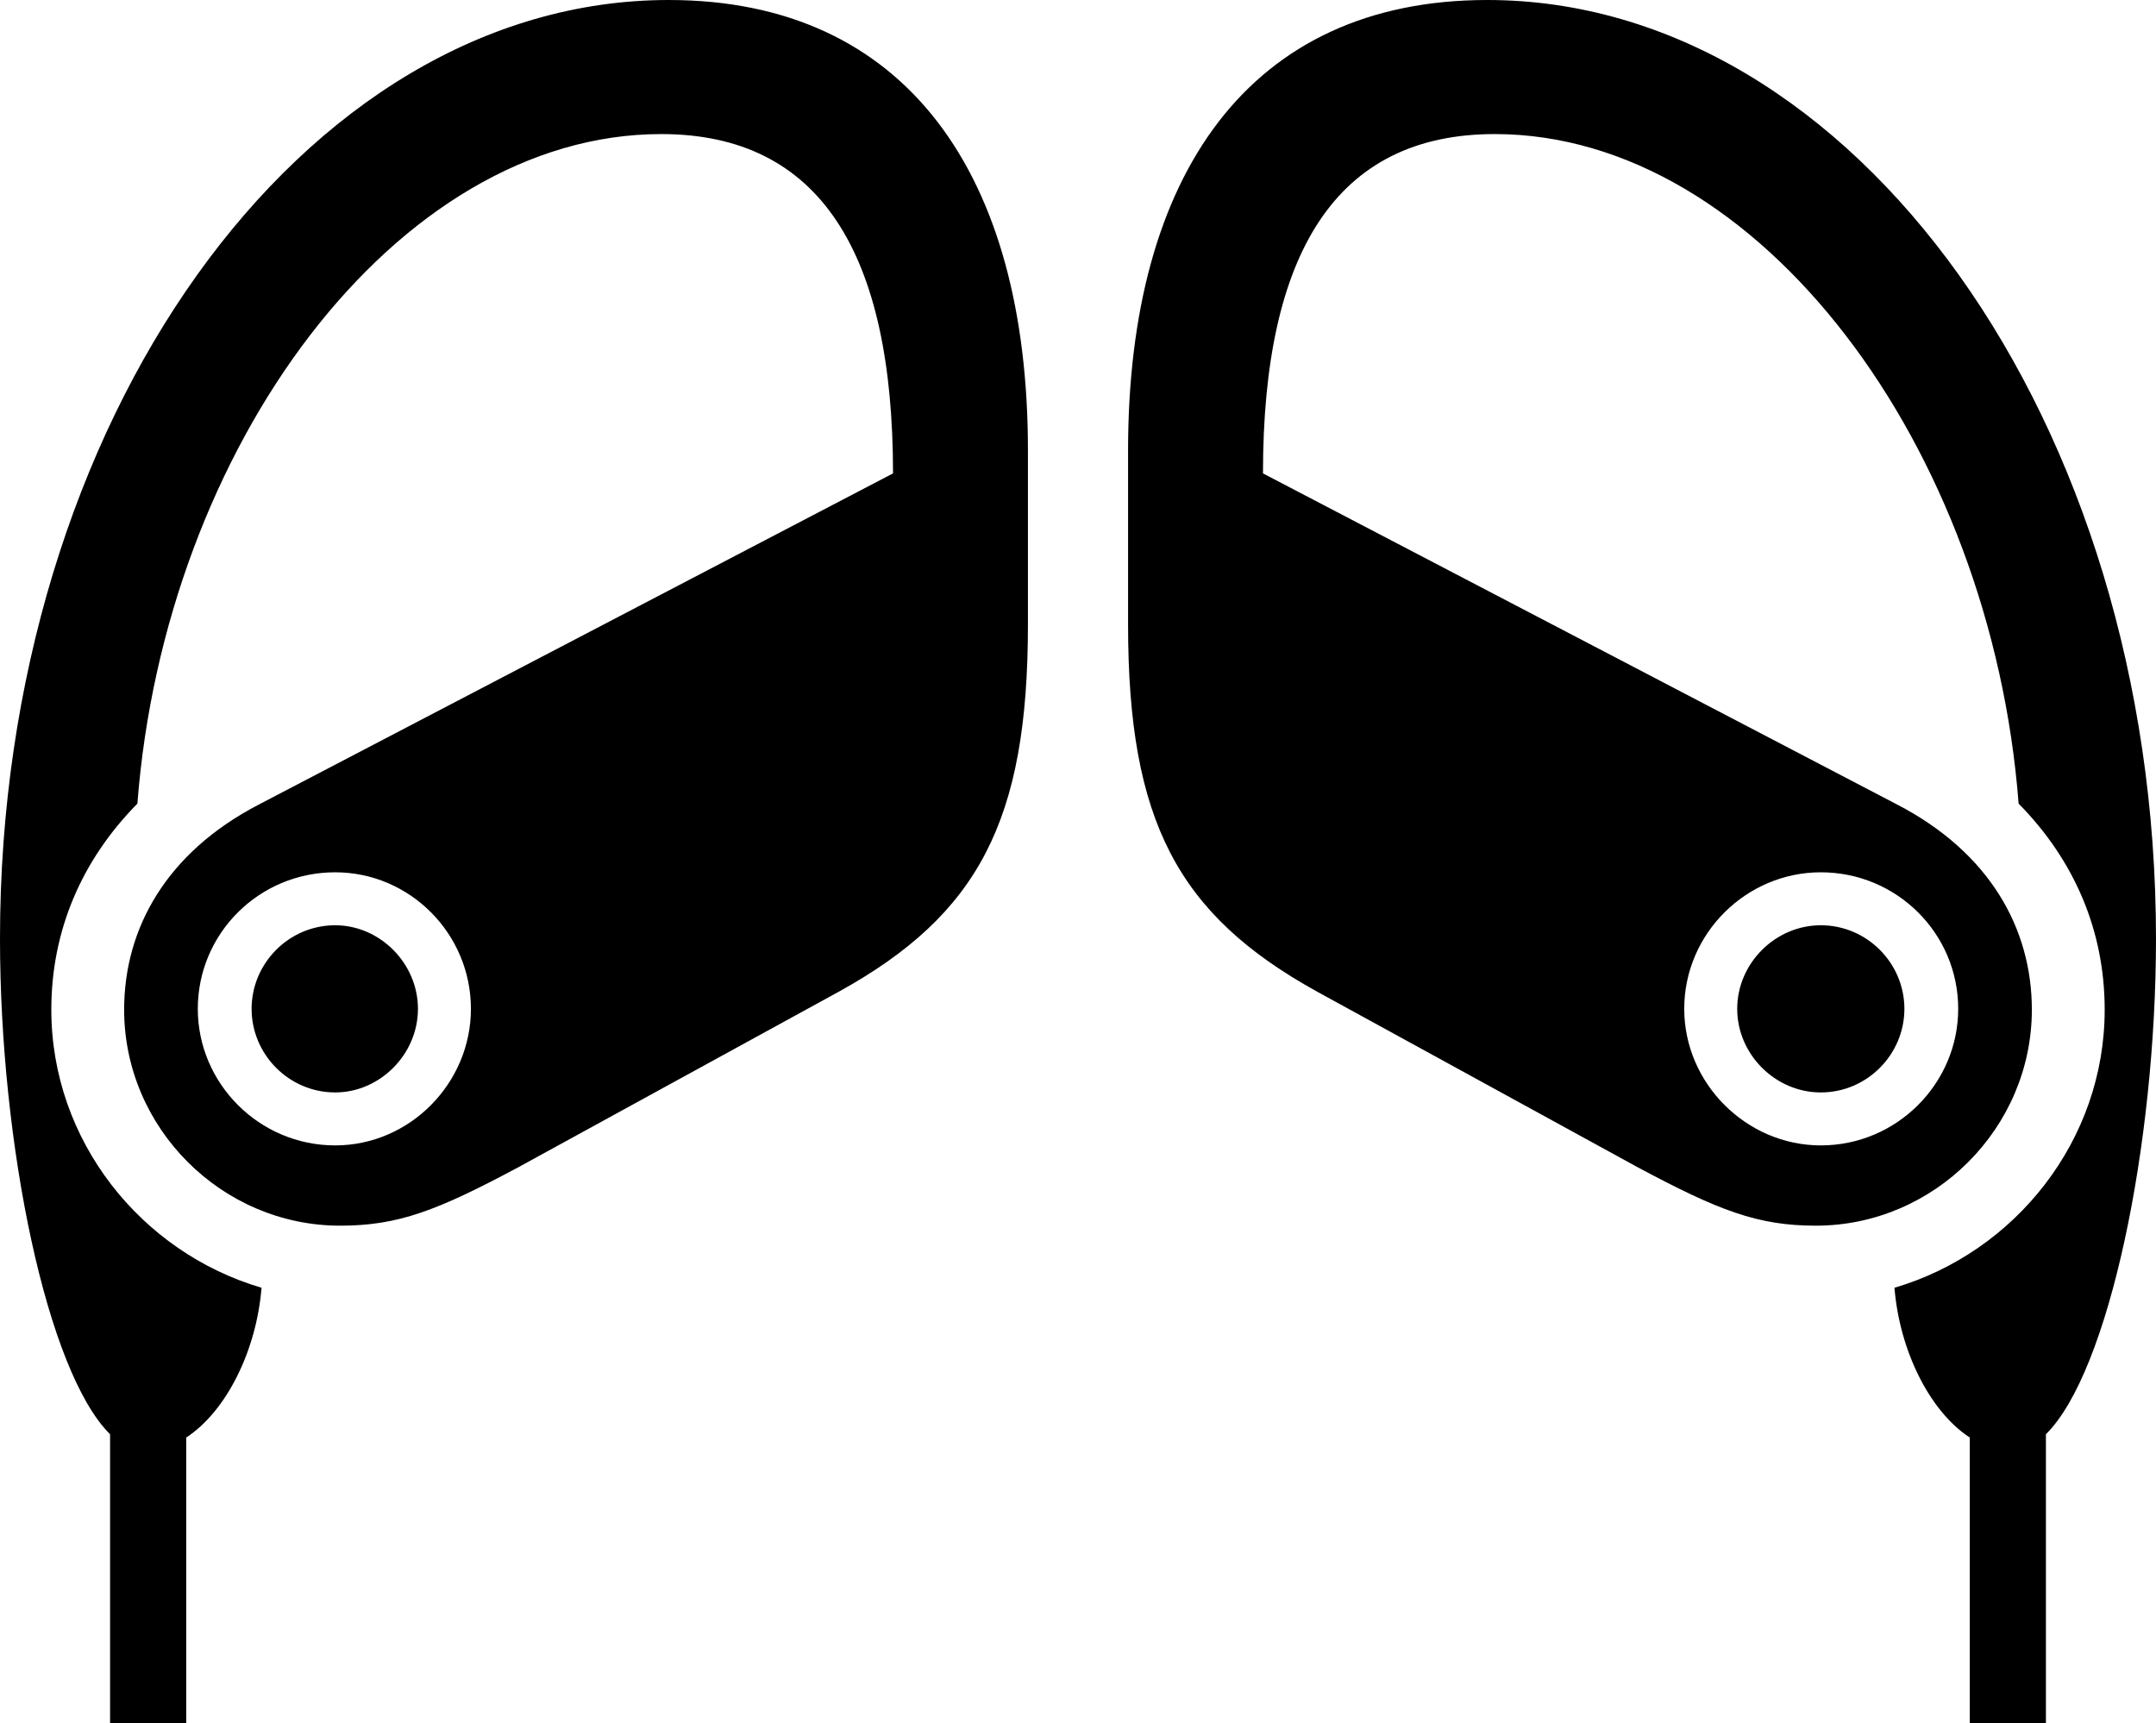 <?xml version="1.0" encoding="UTF-8" standalone="no"?>
<svg xmlns="http://www.w3.org/2000/svg"
     width="1271.973" height="1016.602"
     viewBox="0 0 1271.973 1016.602"
     fill="currentColor">
  <path d="M64.938 1016.6H109.868V848.14C133.788 832.52 151.368 796.39 154.298 759.77C83.008 738.77 30.278 672.85 30.278 595.7C30.278 548.83 48.338 507.32 81.058 474.12C97.168 264.16 233.398 79.1 390.138 79.1C483.888 79.1 526.858 149.41 526.858 279.3L152.828 474.61C98.148 502.93 73.238 547.85 73.238 595.7C73.238 665.53 130.858 723.14 200.688 723.14C234.868 723.14 257.808 714.36 306.148 688.48L495.118 584.96C577.148 539.55 606.448 484.38 606.448 368.65V265.63C606.448 103.03 534.668 -0 394.528 -0C178.218 -0 -0.002 248.54 -0.002 553.71C-0.002 675.78 27.828 809.57 64.938 846.19ZM877.438 -0C737.308 -0 665.528 103.03 665.528 265.63V368.65C665.528 484.38 694.828 539.55 776.858 584.96L965.818 688.48C1014.158 714.36 1037.108 723.14 1071.288 723.14C1141.118 723.14 1198.728 665.53 1198.728 595.7C1198.728 547.85 1173.828 502.93 1119.138 474.61L745.118 279.3C745.118 149.41 788.088 79.1 881.838 79.1C1038.088 79.1 1174.808 264.16 1190.918 474.12C1223.628 507.32 1241.698 548.83 1241.698 595.7C1241.698 672.85 1188.968 738.77 1117.678 759.77C1120.608 796.39 1138.188 832.52 1162.108 848.14V1016.6H1207.028V846.19C1244.138 809.57 1271.968 675.78 1271.968 553.71C1271.968 248.54 1093.748 -0 877.438 -0ZM197.758 675.78C152.828 675.78 116.698 639.16 116.698 595.21C116.698 550.78 152.828 514.65 197.758 514.65C241.698 514.65 277.828 550.78 277.828 595.21C277.828 639.16 241.698 675.78 197.758 675.78ZM1074.218 675.78C1030.278 675.78 993.648 639.16 993.648 595.21C993.648 550.78 1030.278 514.65 1074.218 514.65C1119.138 514.65 1155.278 550.78 1155.278 595.21C1155.278 639.16 1119.138 675.78 1074.218 675.78ZM197.758 644.53C224.118 644.53 246.578 622.07 246.578 595.21C246.578 568.36 224.118 545.9 197.758 545.9C170.408 545.9 148.438 568.36 148.438 595.21C148.438 622.07 170.408 644.53 197.758 644.53ZM1074.218 644.53C1101.558 644.53 1123.538 622.07 1123.538 595.21C1123.538 568.36 1101.558 545.9 1074.218 545.9C1047.368 545.9 1024.898 568.36 1024.898 595.21C1024.898 622.07 1047.368 644.53 1074.218 644.53Z"/>
</svg>